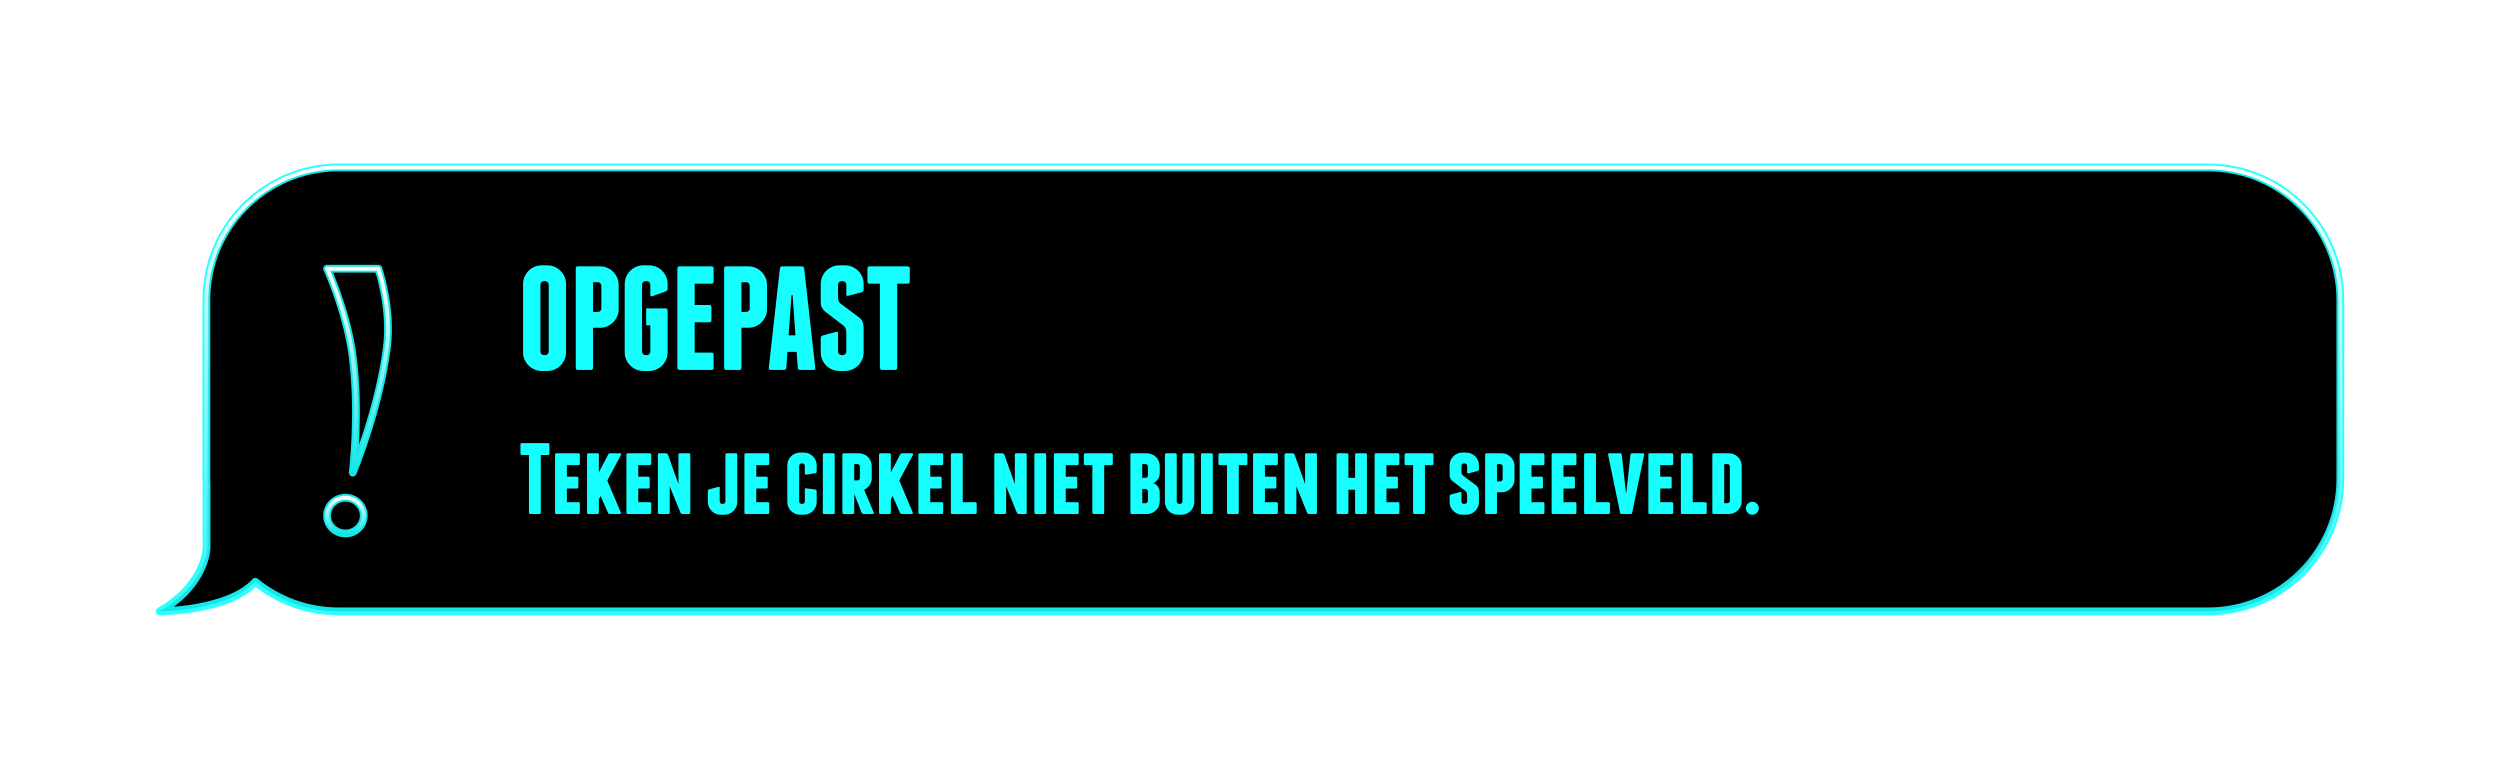 <?xml version="1.0" encoding="UTF-8"?>
<svg width="642px" height="199px" viewBox="0 0 642 199" version="1.1" xmlns="http://www.w3.org/2000/svg" xmlns:xlink="http://www.w3.org/1999/xlink">
    <!-- Generator: Sketch 41.2 (35397) - http://www.bohemiancoding.com/sketch -->
    <title>Assets/Textures/alert_bounds</title>
    <desc>Created with Sketch.</desc>
    <defs>
        <linearGradient x1="50%" y1="0%" x2="50%" y2="100%" id="linearGradient-1">
            <stop stop-color="#FFFFFF" offset="0%"></stop>
            <stop stop-color="#FFFFFF" stop-opacity="0" offset="100%"></stop>
        </linearGradient>
        <path d="M547.955,81.78 C547.985,81.194 548,80.603 548,80.009 L548,33.991 C548,15.227 532.78,0 514.005,0 L33.995,0 C15.229,0 0,15.219 0,33.991 L0,80.009 C0,98.773 15.22,114 33.995,114 L514.005,114 C522.126,114 529.584,111.15 535.433,106.395 C542.359,113.98 560,114 560,114 C548.056,107.1 547.955,97.723 547.955,97.723 L547.955,81.78 Z" id="path-2"></path>
        <filter x="-50%" y="-50%" width="200%" height="200%" filterUnits="objectBoundingBox" id="filter-3">
            <feMorphology radius="3" operator="dilate" in="SourceAlpha" result="shadowSpreadOuter1"></feMorphology>
            <feOffset dx="0" dy="0" in="shadowSpreadOuter1" result="shadowOffsetOuter1"></feOffset>
            <feMorphology radius="3" operator="erode" in="SourceAlpha" result="shadowInner"></feMorphology>
            <feOffset dx="0" dy="0" in="shadowInner" result="shadowInner"></feOffset>
            <feComposite in="shadowOffsetOuter1" in2="shadowInner" operator="out" result="shadowOffsetOuter1"></feComposite>
            <feGaussianBlur stdDeviation="2" in="shadowOffsetOuter1" result="shadowBlurOuter1"></feGaussianBlur>
            <feColorMatrix values="0 0 0 0 0.086   0 0 0 0 1   0 0 0 0 1  0 0 0 0.6 0" type="matrix" in="shadowBlurOuter1"></feColorMatrix>
        </filter>
        <path d="M6.588,52.378 C6.588,52.378 8.433,37.371 6.588,22.701 C5.139,11.181 0,0 0,0 L13.176,0 C13.176,0 16.624,10.092 15.364,20.109 C13.33,36.281 6.588,52.378 6.588,52.378 Z" id="path-4"></path>
        <filter x="-50%" y="-50%" width="200%" height="200%" filterUnits="objectBoundingBox" id="filter-5">
            <feMorphology radius="3" operator="dilate" in="SourceAlpha" result="shadowSpreadOuter1"></feMorphology>
            <feOffset dx="0" dy="0" in="shadowSpreadOuter1" result="shadowOffsetOuter1"></feOffset>
            <feMorphology radius="3" operator="erode" in="SourceAlpha" result="shadowInner"></feMorphology>
            <feOffset dx="0" dy="0" in="shadowInner" result="shadowInner"></feOffset>
            <feComposite in="shadowOffsetOuter1" in2="shadowInner" operator="out" result="shadowOffsetOuter1"></feComposite>
            <feGaussianBlur stdDeviation="2" in="shadowOffsetOuter1" result="shadowBlurOuter1"></feGaussianBlur>
            <feColorMatrix values="0 0 0 0 0.086   0 0 0 0 1   0 0 0 0 1  0 0 0 0.6 0" type="matrix" in="shadowBlurOuter1"></feColorMatrix>
        </filter>
        <ellipse id="path-6" cx="4.706" cy="63.405" rx="4.706" ry="4.595"></ellipse>
        <filter x="-50%" y="-50%" width="200%" height="200%" filterUnits="objectBoundingBox" id="filter-7">
            <feMorphology radius="3" operator="dilate" in="SourceAlpha" result="shadowSpreadOuter1"></feMorphology>
            <feOffset dx="0" dy="0" in="shadowSpreadOuter1" result="shadowOffsetOuter1"></feOffset>
            <feMorphology radius="3" operator="erode" in="SourceAlpha" result="shadowInner"></feMorphology>
            <feOffset dx="0" dy="0" in="shadowInner" result="shadowInner"></feOffset>
            <feComposite in="shadowOffsetOuter1" in2="shadowInner" operator="out" result="shadowOffsetOuter1"></feComposite>
            <feGaussianBlur stdDeviation="2" in="shadowOffsetOuter1" result="shadowBlurOuter1"></feGaussianBlur>
            <feColorMatrix values="0 0 0 0 0.086   0 0 0 0 1   0 0 0 0 1  0 0 0 0.6 0" type="matrix" in="shadowBlurOuter1"></feColorMatrix>
        </filter>
    </defs>
    <g id="Textures" stroke="none" stroke-width="1" fill="none" fill-rule="evenodd">
        <g id="Assets/Textures/alert_bounds">
            <g id="Group" transform="translate(41, 43)">
                <g id="Bubble" transform="translate(280, 57) scale(-1, 1) translate(-280, -57) ">
                    <use fill="black" fill-opacity="1" filter="url(#filter-3)" xlink:href="#path-2"></use>
                    <use stroke-opacity="0.9" stroke="#16FFFF" stroke-width="2" stroke-linecap="round" stroke-linejoin="round" xlink:href="#path-2"></use>
                    <use stroke="url(#linearGradient-1)" stroke-width="1" stroke-linecap="round" stroke-linejoin="round" xlink:href="#path-2"></use>
                </g>
                <g id="Group-2" transform="translate(92, 25)" fill="#16FFFF">
                    <path d="M12.35,22.478 C12.35,23.137 12.223,23.757 11.97,24.34 C11.717,24.923 11.375,25.429 10.944,25.86 C10.513,26.291 10.007,26.633 9.424,26.886 C8.841,27.139 8.221,27.266 7.562,27.266 L6.118,27.266 C5.459,27.266 4.839,27.139 4.256,26.886 C3.673,26.633 3.167,26.291 2.736,25.86 C2.305,25.429 1.963,24.923 1.71,24.34 C1.457,23.757 1.33,23.137 1.33,22.478 L1.33,4.922 C1.33,4.263 1.457,3.643 1.71,3.06 C1.963,2.477 2.305,1.971 2.736,1.54 C3.167,1.109 3.673,0.767 4.256,0.514 C4.839,0.261 5.459,0.134 6.118,0.134 L7.562,0.134 C8.221,0.134 8.841,0.261 9.424,0.514 C10.007,0.767 10.513,1.109 10.944,1.54 C11.375,1.971 11.717,2.477 11.97,3.06 C12.223,3.643 12.35,4.263 12.35,4.922 L12.35,22.478 Z M7.904,5.112 C7.904,4.859 7.815,4.643 7.638,4.466 C7.461,4.289 7.245,4.2 6.992,4.2 L6.688,4.2 C6.435,4.2 6.219,4.289 6.042,4.466 C5.865,4.643 5.776,4.859 5.776,5.112 L5.776,22.288 C5.776,22.541 5.865,22.757 6.042,22.934 C6.219,23.111 6.435,23.2 6.688,23.2 L6.992,23.2 C7.245,23.2 7.461,23.111 7.638,22.934 C7.815,22.757 7.904,22.541 7.904,22.288 L7.904,5.112 Z M21.086,0.4 C21.744,0.4 22.365,0.527 22.948,0.78 C23.53,1.033 24.037,1.375 24.468,1.806 C24.898,2.237 25.24,2.743 25.494,3.326 C25.747,3.909 25.874,4.529 25.874,5.188 L25.874,11.382 C25.874,12.041 25.747,12.661 25.494,13.244 C25.24,13.827 24.898,14.333 24.468,14.764 C24.037,15.195 23.53,15.537 22.948,15.79 C22.365,16.043 21.744,16.17 21.086,16.17 L19.3,16.17 L19.3,26.468 C19.3,26.823 19.122,27 18.768,27 L15.386,27 C15.031,27 14.854,26.823 14.854,26.468 L14.854,0.932 C14.854,0.577 15.031,0.4 15.386,0.4 L21.086,0.4 Z M21.428,5.378 C21.428,5.125 21.339,4.909 21.162,4.732 C20.984,4.555 20.769,4.466 20.516,4.466 L19.3,4.466 L19.3,12.104 L20.516,12.104 C20.769,12.104 20.984,12.015 21.162,11.838 C21.339,11.661 21.428,11.445 21.428,11.192 L21.428,5.378 Z M33.659,0.134 C34.318,0.134 34.938,0.261 35.521,0.514 C36.104,0.767 36.61,1.109 37.041,1.54 C37.472,1.971 37.814,2.477 38.067,3.06 C38.32,3.643 38.447,4.263 38.447,4.922 L38.447,6.138 C38.447,6.493 38.282,6.721 37.953,6.822 L34.495,8.076 C34.166,8.177 34.001,8.051 34.001,7.696 L34.001,5.112 C34.001,4.859 33.912,4.643 33.735,4.466 C33.558,4.289 33.342,4.2 33.089,4.2 L32.785,4.2 C32.532,4.2 32.316,4.289 32.139,4.466 C31.962,4.643 31.873,4.859 31.873,5.112 L31.873,22.288 C31.873,22.541 31.962,22.757 32.139,22.934 C32.316,23.111 32.532,23.2 32.785,23.2 L33.089,23.2 C33.342,23.2 33.558,23.111 33.735,22.934 C33.912,22.757 34.001,22.541 34.001,22.288 L34.001,15.524 L32.937,15.524 L32.937,11.192 L37.915,11.192 C38.27,11.192 38.447,11.369 38.447,11.724 L38.447,22.478 C38.447,23.137 38.32,23.757 38.067,24.34 C37.814,24.923 37.472,25.429 37.041,25.86 C36.61,26.291 36.104,26.633 35.521,26.886 C34.938,27.139 34.318,27.266 33.659,27.266 L32.215,27.266 C31.556,27.266 30.936,27.139 30.353,26.886 C29.77,26.633 29.264,26.291 28.833,25.86 C28.402,25.429 28.06,24.923 27.807,24.34 C27.554,23.757 27.427,23.137 27.427,22.478 L27.427,4.922 C27.427,4.263 27.554,3.643 27.807,3.06 C28.06,2.477 28.402,1.971 28.833,1.54 C29.264,1.109 29.77,0.767 30.353,0.514 C30.936,0.261 31.556,0.134 32.215,0.134 L33.659,0.134 Z M49.729,22.554 C50.083,22.554 50.261,22.731 50.261,23.086 L50.261,26.468 C50.261,26.823 50.083,27 49.729,27 L41.483,27 C41.128,27 40.951,26.823 40.951,26.468 L40.951,0.932 C40.951,0.577 41.128,0.4 41.483,0.4 L49.729,0.4 C50.083,0.4 50.261,0.577 50.261,0.932 L50.261,4.314 C50.261,4.669 50.083,4.846 49.729,4.846 L45.397,4.846 L45.397,10.318 L49.159,10.318 C49.513,10.318 49.691,10.495 49.691,10.85 L49.691,14.232 C49.691,14.587 49.513,14.764 49.159,14.764 L45.397,14.764 L45.397,22.554 L49.729,22.554 Z M59.186,0.4 C59.845,0.4 60.465,0.527 61.048,0.78 C61.631,1.033 62.137,1.375 62.568,1.806 C62.999,2.237 63.341,2.743 63.594,3.326 C63.847,3.909 63.974,4.529 63.974,5.188 L63.974,11.382 C63.974,12.041 63.847,12.661 63.594,13.244 C63.341,13.827 62.999,14.333 62.568,14.764 C62.137,15.195 61.631,15.537 61.048,15.79 C60.465,16.043 59.845,16.17 59.186,16.17 L57.4,16.17 L57.4,26.468 C57.4,26.823 57.223,27 56.868,27 L53.486,27 C53.131,27 52.954,26.823 52.954,26.468 L52.954,0.932 C52.954,0.577 53.131,0.4 53.486,0.4 L59.186,0.4 Z M59.528,5.378 C59.528,5.125 59.439,4.909 59.262,4.732 C59.085,4.555 58.869,4.466 58.616,4.466 L57.4,4.466 L57.4,12.104 L58.616,12.104 C58.869,12.104 59.085,12.015 59.262,11.838 C59.439,11.661 59.528,11.445 59.528,11.192 L59.528,5.378 Z M76.358,26.468 C76.408,26.823 76.256,27 75.902,27 L72.444,27 C72.114,27 71.924,26.823 71.874,26.468 L71.57,22.364 L69.214,22.364 L68.91,26.468 C68.859,26.823 68.669,27 68.34,27 L64.882,27 C64.527,27 64.375,26.823 64.426,26.468 L67.276,0.932 C67.326,0.577 67.529,0.4 67.884,0.4 L72.9,0.4 C73.254,0.4 73.457,0.577 73.508,0.932 L76.358,26.468 Z M71.266,18.108 L70.544,7.81 L70.24,7.81 L69.518,18.108 L71.266,18.108 Z M83.991,0.134 C84.65,0.134 85.271,0.261 85.853,0.514 C86.436,0.767 86.943,1.109 87.373,1.54 C87.804,1.971 88.146,2.477 88.399,3.06 C88.653,3.643 88.779,4.263 88.779,4.922 L88.779,6.366 C88.779,6.721 88.615,6.949 88.285,7.05 L84.827,7.962 C84.498,8.063 84.333,7.937 84.333,7.582 L84.333,5.112 C84.333,4.859 84.245,4.643 84.067,4.466 C83.89,4.289 83.675,4.2 83.421,4.2 L83.117,4.2 C82.864,4.2 82.649,4.289 82.471,4.466 C82.294,4.643 82.205,4.859 82.205,5.112 L82.205,8.57 C82.231,8.849 82.281,9.089 82.357,9.292 C82.433,9.495 82.573,9.697 82.775,9.9 L87.753,13.624 C88.159,13.979 88.418,14.34 88.532,14.707 C88.646,15.074 88.729,15.486 88.779,15.942 L88.779,22.478 C88.779,23.137 88.653,23.757 88.399,24.34 C88.146,24.923 87.804,25.429 87.373,25.86 C86.943,26.291 86.436,26.633 85.853,26.886 C85.271,27.139 84.65,27.266 83.991,27.266 L82.547,27.266 C81.889,27.266 81.268,27.139 80.685,26.886 C80.103,26.633 79.596,26.291 79.165,25.86 C78.735,25.429 78.393,24.923 78.139,24.34 C77.886,23.757 77.759,23.137 77.759,22.478 L77.759,18.83 C77.759,18.475 77.924,18.247 78.253,18.146 L81.711,17.234 C82.041,17.133 82.205,17.259 82.205,17.614 L82.205,22.288 C82.205,22.541 82.294,22.757 82.471,22.934 C82.649,23.111 82.864,23.2 83.117,23.2 L83.421,23.2 C83.675,23.2 83.89,23.111 84.067,22.934 C84.245,22.757 84.333,22.541 84.333,22.288 L84.333,17.272 C84.308,16.943 84.257,16.651 84.181,16.398 C84.105,16.145 83.953,15.917 83.725,15.714 L78.823,11.952 C78.443,11.597 78.171,11.243 78.006,10.888 C77.842,10.533 77.759,10.065 77.759,9.482 L77.759,4.922 C77.759,4.263 77.886,3.643 78.139,3.06 C78.393,2.477 78.735,1.971 79.165,1.54 C79.596,1.109 80.103,0.767 80.685,0.514 C81.268,0.261 81.889,0.134 82.547,0.134 L83.991,0.134 Z M100.099,0.4 C100.453,0.4 100.631,0.577 100.631,0.932 L100.631,4.314 C100.631,4.669 100.453,4.846 100.099,4.846 L97.401,4.846 L97.401,26.468 C97.401,26.823 97.223,27 96.869,27 L93.487,27 C93.36,27 93.24,26.949 93.126,26.848 C93.012,26.747 92.955,26.62 92.955,26.468 L92.955,4.846 L90.295,4.846 C89.94,4.846 89.763,4.669 89.763,4.314 L89.763,0.932 C89.763,0.577 89.94,0.4 90.295,0.4 L100.099,0.4 Z" id="Opgepast"></path>
                    <path d="M7.722,45.8 C7.965,45.8 8.086,45.921 8.086,46.164 L8.086,48.478 C8.086,48.721 7.965,48.842 7.722,48.842 L5.876,48.842 L5.876,63.636 C5.876,63.879 5.755,64 5.512,64 L3.198,64 C3.111,64 3.029,63.965 2.951,63.896 C2.873,63.827 2.834,63.74 2.834,63.636 L2.834,48.842 L1.014,48.842 C0.771,48.842 0.65,48.721 0.65,48.478 L0.65,46.164 C0.65,45.921 0.771,45.8 1.014,45.8 L7.722,45.8 Z M15.545,60.958 C15.788,60.958 15.909,61.079 15.909,61.322 L15.909,63.636 C15.909,63.879 15.788,64 15.545,64 L9.903,64 C9.66,64 9.539,63.879 9.539,63.636 L9.539,48.764 C9.539,48.521 9.66,48.4 9.903,48.4 L15.545,48.4 C15.788,48.4 15.909,48.521 15.909,48.764 L15.909,51.078 C15.909,51.321 15.788,51.442 15.545,51.442 L12.581,51.442 L12.581,54.406 L15.155,54.406 C15.398,54.406 15.519,54.527 15.519,54.77 L15.519,57.084 C15.519,57.327 15.398,57.448 15.155,57.448 L12.581,57.448 L12.581,60.958 L15.545,60.958 Z M26.28,48.4 C26.384,48.4 26.453,48.439 26.488,48.517 C26.523,48.595 26.523,48.677 26.488,48.764 L22.952,55.394 L26.436,63.636 C26.471,63.723 26.462,63.805 26.41,63.883 C26.358,63.961 26.28,64 26.176,64 L23.602,64 C23.498,64 23.403,63.97 23.316,63.909 C23.229,63.848 23.169,63.775 23.134,63.688 L21.236,59.372 L20.794,60.204 L20.794,63.636 C20.794,63.879 20.673,64 20.43,64 L18.116,64 C17.873,64 17.752,63.879 17.752,63.636 L17.752,48.764 C17.752,48.521 17.873,48.4 18.116,48.4 L20.43,48.4 C20.673,48.4 20.794,48.521 20.794,48.764 L20.794,53.314 L23.186,48.712 C23.273,48.504 23.437,48.4 23.68,48.4 L26.28,48.4 Z M33.869,60.958 C34.111,60.958 34.233,61.079 34.233,61.322 L34.233,63.636 C34.233,63.879 34.111,64 33.869,64 L28.227,64 C27.984,64 27.863,63.879 27.863,63.636 L27.863,48.764 C27.863,48.521 27.984,48.4 28.227,48.4 L33.869,48.4 C34.111,48.4 34.233,48.521 34.233,48.764 L34.233,51.078 C34.233,51.321 34.111,51.442 33.869,51.442 L30.905,51.442 L30.905,54.406 L33.479,54.406 C33.721,54.406 33.843,54.527 33.843,54.77 L33.843,57.084 C33.843,57.327 33.721,57.448 33.479,57.448 L30.905,57.448 L30.905,60.958 L33.869,60.958 Z M43.902,48.4 C44.144,48.4 44.266,48.521 44.266,48.764 L44.266,63.636 C44.266,63.879 44.144,64 43.902,64 L42.238,64 C42.134,64 42.034,63.965 41.939,63.896 C41.843,63.827 41.778,63.749 41.744,63.662 L38.988,56.876 L38.988,63.636 C38.988,63.879 38.866,64 38.624,64 L36.31,64 C36.067,64 35.946,63.879 35.946,63.636 L35.946,48.764 C35.946,48.521 36.067,48.4 36.31,48.4 L38.026,48.4 C38.13,48.4 38.229,48.435 38.325,48.504 C38.42,48.573 38.485,48.651 38.52,48.738 L41.224,56.304 L41.224,48.764 C41.224,48.521 41.345,48.4 41.588,48.4 L43.902,48.4 Z M55.96,48.4 C56.202,48.4 56.324,48.521 56.324,48.764 L56.324,60.906 C56.324,61.357 56.237,61.781 56.064,62.18 C55.89,62.579 55.656,62.925 55.362,63.22 C55.067,63.515 54.72,63.749 54.322,63.922 C53.923,64.095 53.498,64.182 53.048,64.182 L52.06,64.182 C51.609,64.182 51.184,64.095 50.786,63.922 C50.387,63.749 50.04,63.515 49.746,63.22 C49.451,62.925 49.217,62.579 49.044,62.18 C48.87,61.781 48.784,61.357 48.784,60.906 L48.784,58.124 C48.784,57.881 48.896,57.725 49.122,57.656 L51.488,57.032 C51.713,56.963 51.826,57.049 51.826,57.292 L51.826,60.776 C51.826,60.949 51.886,61.097 52.008,61.218 C52.129,61.339 52.276,61.4 52.45,61.4 L52.658,61.4 C52.831,61.4 52.978,61.339 53.1,61.218 C53.221,61.097 53.282,60.949 53.282,60.776 L53.282,48.764 C53.282,48.521 53.403,48.4 53.646,48.4 L55.96,48.4 Z M64.173,60.958 C64.415,60.958 64.537,61.079 64.537,61.322 L64.537,63.636 C64.537,63.879 64.415,64 64.173,64 L58.531,64 C58.288,64 58.167,63.879 58.167,63.636 L58.167,48.764 C58.167,48.521 58.288,48.4 58.531,48.4 L64.173,48.4 C64.415,48.4 64.537,48.521 64.537,48.764 L64.537,51.078 C64.537,51.321 64.415,51.442 64.173,51.442 L61.209,51.442 L61.209,54.406 L63.783,54.406 C64.025,54.406 64.147,54.527 64.147,54.77 L64.147,57.084 C64.147,57.327 64.025,57.448 63.783,57.448 L61.209,57.448 L61.209,60.958 L64.173,60.958 Z M73.448,48.218 C73.899,48.218 74.324,48.305 74.722,48.478 C75.121,48.651 75.468,48.885 75.762,49.18 C76.057,49.475 76.291,49.821 76.464,50.22 C76.638,50.619 76.724,51.043 76.724,51.494 L76.724,53.054 C76.724,53.297 76.612,53.453 76.386,53.522 L74.02,53.886 C73.795,53.955 73.682,53.869 73.682,53.626 L73.682,51.624 C73.682,51.451 73.622,51.303 73.5,51.182 C73.379,51.061 73.232,51 73.058,51 L72.85,51 C72.677,51 72.53,51.061 72.408,51.182 C72.287,51.303 72.226,51.451 72.226,51.624 L72.226,60.776 C72.226,60.949 72.287,61.097 72.408,61.218 C72.53,61.339 72.677,61.4 72.85,61.4 L73.058,61.4 C73.232,61.4 73.379,61.339 73.5,61.218 C73.622,61.097 73.682,60.949 73.682,60.776 L73.682,57.656 C73.682,57.413 73.795,57.327 74.02,57.396 L76.386,57.708 C76.612,57.777 76.724,57.933 76.724,58.176 L76.724,60.906 C76.724,61.357 76.638,61.781 76.464,62.18 C76.291,62.579 76.057,62.925 75.762,63.22 C75.468,63.515 75.121,63.749 74.722,63.922 C74.324,64.095 73.899,64.182 73.448,64.182 L72.46,64.182 C72.01,64.182 71.585,64.095 71.186,63.922 C70.788,63.749 70.441,63.515 70.146,63.22 C69.852,62.925 69.618,62.579 69.444,62.18 C69.271,61.781 69.184,61.357 69.184,60.906 L69.184,51.494 C69.184,51.043 69.271,50.619 69.444,50.22 C69.618,49.821 69.852,49.475 70.146,49.18 C70.441,48.885 70.788,48.651 71.186,48.478 C71.585,48.305 72.01,48.218 72.46,48.218 L73.448,48.218 Z M81.349,63.636 C81.349,63.879 81.228,64 80.985,64 L78.671,64 C78.429,64 78.307,63.879 78.307,63.636 L78.307,48.764 C78.307,48.521 78.429,48.4 78.671,48.4 L80.985,48.4 C81.228,48.4 81.349,48.521 81.349,48.764 L81.349,63.636 Z M86.364,63.636 C86.364,63.879 86.234,64 85.974,64 L83.66,64 C83.435,64 83.322,63.879 83.322,63.636 L83.322,48.764 C83.322,48.521 83.444,48.4 83.686,48.4 L87.586,48.4 C88.037,48.4 88.462,48.487 88.86,48.66 C89.259,48.833 89.606,49.067 89.9,49.362 C90.195,49.657 90.429,50.003 90.602,50.402 C90.776,50.801 90.862,51.225 90.862,51.676 L90.862,54.874 C90.862,55.515 90.672,56.092 90.29,56.603 C89.909,57.114 89.45,57.509 88.912,57.786 L91.382,63.636 C91.434,63.879 91.348,64 91.122,64 L88.756,64 C88.652,64 88.553,63.965 88.457,63.896 C88.362,63.827 88.297,63.74 88.262,63.636 L86.364,58.826 L86.364,63.636 Z M86.364,55.368 L87.196,55.368 C87.37,55.368 87.517,55.307 87.638,55.186 C87.76,55.065 87.82,54.917 87.82,54.744 L87.82,51.806 C87.82,51.633 87.76,51.485 87.638,51.364 C87.517,51.243 87.37,51.182 87.196,51.182 L86.364,51.182 L86.364,55.368 Z M101.259,48.4 C101.363,48.4 101.433,48.439 101.467,48.517 C101.502,48.595 101.502,48.677 101.467,48.764 L97.931,55.394 L101.415,63.636 C101.45,63.723 101.441,63.805 101.389,63.883 C101.337,63.961 101.259,64 101.155,64 L98.581,64 C98.477,64 98.382,63.97 98.295,63.909 C98.209,63.848 98.148,63.775 98.113,63.688 L96.215,59.372 L95.773,60.204 L95.773,63.636 C95.773,63.879 95.652,64 95.409,64 L93.095,64 C92.853,64 92.731,63.879 92.731,63.636 L92.731,48.764 C92.731,48.521 92.853,48.4 93.095,48.4 L95.409,48.4 C95.652,48.4 95.773,48.521 95.773,48.764 L95.773,53.314 L98.165,48.712 C98.252,48.504 98.417,48.4 98.659,48.4 L101.259,48.4 Z M108.848,60.958 C109.091,60.958 109.212,61.079 109.212,61.322 L109.212,63.636 C109.212,63.879 109.091,64 108.848,64 L103.206,64 C102.964,64 102.842,63.879 102.842,63.636 L102.842,48.764 C102.842,48.521 102.964,48.4 103.206,48.4 L108.848,48.4 C109.091,48.4 109.212,48.521 109.212,48.764 L109.212,51.078 C109.212,51.321 109.091,51.442 108.848,51.442 L105.884,51.442 L105.884,54.406 L108.458,54.406 C108.701,54.406 108.822,54.527 108.822,54.77 L108.822,57.084 C108.822,57.327 108.701,57.448 108.458,57.448 L105.884,57.448 L105.884,60.958 L108.848,60.958 Z M117.451,60.958 C117.694,60.958 117.815,61.079 117.815,61.322 L117.815,63.636 C117.815,63.879 117.694,64 117.451,64 L111.549,64 C111.307,64 111.185,63.879 111.185,63.636 L111.185,48.764 C111.185,48.521 111.307,48.4 111.549,48.4 L113.863,48.4 C114.106,48.4 114.227,48.521 114.227,48.764 L114.227,60.958 L117.451,60.958 Z M130.289,48.4 C130.532,48.4 130.653,48.521 130.653,48.764 L130.653,63.636 C130.653,63.879 130.532,64 130.289,64 L128.625,64 C128.521,64 128.421,63.965 128.326,63.896 C128.231,63.827 128.166,63.749 128.131,63.662 L125.375,56.876 L125.375,63.636 C125.375,63.879 125.254,64 125.011,64 L122.697,64 C122.454,64 122.333,63.879 122.333,63.636 L122.333,48.764 C122.333,48.521 122.454,48.4 122.697,48.4 L124.413,48.4 C124.517,48.4 124.617,48.435 124.712,48.504 C124.807,48.573 124.872,48.651 124.907,48.738 L127.611,56.304 L127.611,48.764 C127.611,48.521 127.732,48.4 127.975,48.4 L130.289,48.4 Z M135.668,63.636 C135.668,63.879 135.547,64 135.304,64 L132.99,64 C132.747,64 132.626,63.879 132.626,63.636 L132.626,48.764 C132.626,48.521 132.747,48.4 132.99,48.4 L135.304,48.4 C135.547,48.4 135.668,48.521 135.668,48.764 L135.668,63.636 Z M143.647,60.958 C143.89,60.958 144.011,61.079 144.011,61.322 L144.011,63.636 C144.011,63.879 143.89,64 143.647,64 L138.005,64 C137.762,64 137.641,63.879 137.641,63.636 L137.641,48.764 C137.641,48.521 137.762,48.4 138.005,48.4 L143.647,48.4 C143.89,48.4 144.011,48.521 144.011,48.764 L144.011,51.078 C144.011,51.321 143.89,51.442 143.647,51.442 L140.683,51.442 L140.683,54.406 L143.257,54.406 C143.5,54.406 143.621,54.527 143.621,54.77 L143.621,57.084 C143.621,57.327 143.5,57.448 143.257,57.448 L140.683,57.448 L140.683,60.958 L143.647,60.958 Z M152.406,48.4 C152.649,48.4 152.77,48.521 152.77,48.764 L152.77,51.078 C152.77,51.321 152.649,51.442 152.406,51.442 L150.56,51.442 L150.56,63.636 C150.56,63.879 150.439,64 150.196,64 L147.882,64 C147.795,64 147.713,63.965 147.635,63.896 C147.557,63.827 147.518,63.74 147.518,63.636 L147.518,51.442 L145.698,51.442 C145.455,51.442 145.334,51.321 145.334,51.078 L145.334,48.764 C145.334,48.521 145.455,48.4 145.698,48.4 L152.406,48.4 Z M164.1,56.642 C164.342,56.885 164.524,57.171 164.646,57.5 C164.767,57.829 164.828,58.193 164.828,58.592 L164.828,60.724 C164.828,61.175 164.741,61.599 164.568,61.998 C164.394,62.397 164.16,62.743 163.866,63.038 C163.571,63.333 163.224,63.567 162.826,63.74 C162.427,63.913 162.002,64 161.552,64 L157.73,64 C157.626,64 157.526,63.987 157.431,63.961 C157.335,63.935 157.288,63.827 157.288,63.636 L157.288,48.764 C157.288,48.521 157.409,48.4 157.652,48.4 L161.552,48.4 C162.002,48.4 162.427,48.487 162.826,48.66 C163.224,48.833 163.571,49.067 163.866,49.362 C164.16,49.657 164.394,50.003 164.568,50.402 C164.741,50.801 164.828,51.225 164.828,51.676 L164.828,53.392 C164.828,54.189 164.585,54.857 164.1,55.394 C163.84,55.671 163.528,55.897 163.164,56.07 C163.545,56.209 163.857,56.399 164.1,56.642 Z M161.786,58.176 C161.786,58.003 161.725,57.855 161.604,57.734 C161.482,57.613 161.335,57.552 161.162,57.552 L160.33,57.552 L160.33,61.218 L161.162,61.218 C161.335,61.218 161.482,61.157 161.604,61.036 C161.725,60.915 161.786,60.767 161.786,60.594 L161.786,58.176 Z M161.786,51.806 C161.786,51.633 161.725,51.485 161.604,51.364 C161.482,51.243 161.335,51.182 161.162,51.182 L160.33,51.182 L160.33,54.718 L161.162,54.718 C161.335,54.718 161.482,54.657 161.604,54.536 C161.725,54.415 161.786,54.267 161.786,54.094 L161.786,51.806 Z M173.327,48.4 C173.569,48.4 173.691,48.521 173.691,48.764 L173.691,60.906 C173.691,61.357 173.604,61.781 173.431,62.18 C173.257,62.579 173.023,62.925 172.729,63.22 C172.434,63.515 172.087,63.749 171.689,63.922 C171.29,64.095 170.865,64.182 170.415,64.182 L169.427,64.182 C168.976,64.182 168.551,64.095 168.153,63.922 C167.754,63.749 167.407,63.515 167.113,63.22 C166.818,62.925 166.584,62.579 166.411,62.18 C166.237,61.781 166.151,61.357 166.151,60.906 L166.151,48.764 C166.151,48.521 166.272,48.4 166.515,48.4 L168.829,48.4 C169.071,48.4 169.193,48.521 169.193,48.764 L169.193,60.776 C169.193,60.949 169.253,61.097 169.375,61.218 C169.496,61.339 169.643,61.4 169.817,61.4 L170.025,61.4 C170.198,61.4 170.345,61.339 170.467,61.218 C170.588,61.097 170.649,60.949 170.649,60.776 L170.649,48.764 C170.649,48.521 170.77,48.4 171.013,48.4 L173.327,48.4 Z M178.446,63.636 C178.446,63.879 178.324,64 178.082,64 L175.768,64 C175.525,64 175.404,63.879 175.404,63.636 L175.404,48.764 C175.404,48.521 175.525,48.4 175.768,48.4 L178.082,48.4 C178.324,48.4 178.446,48.521 178.446,48.764 L178.446,63.636 Z M186.971,48.4 C187.213,48.4 187.335,48.521 187.335,48.764 L187.335,51.078 C187.335,51.321 187.213,51.442 186.971,51.442 L185.125,51.442 L185.125,63.636 C185.125,63.879 185.003,64 184.761,64 L182.447,64 C182.36,64 182.278,63.965 182.2,63.896 C182.122,63.827 182.083,63.74 182.083,63.636 L182.083,51.442 L180.263,51.442 C180.02,51.442 179.899,51.321 179.899,51.078 L179.899,48.764 C179.899,48.521 180.02,48.4 180.263,48.4 L186.971,48.4 Z M194.794,60.958 C195.036,60.958 195.158,61.079 195.158,61.322 L195.158,63.636 C195.158,63.879 195.036,64 194.794,64 L189.152,64 C188.909,64 188.788,63.879 188.788,63.636 L188.788,48.764 C188.788,48.521 188.909,48.4 189.152,48.4 L194.794,48.4 C195.036,48.4 195.158,48.521 195.158,48.764 L195.158,51.078 C195.158,51.321 195.036,51.442 194.794,51.442 L191.83,51.442 L191.83,54.406 L194.404,54.406 C194.646,54.406 194.768,54.527 194.768,54.77 L194.768,57.084 C194.768,57.327 194.646,57.448 194.404,57.448 L191.83,57.448 L191.83,60.958 L194.794,60.958 Z M204.826,48.4 C205.069,48.4 205.19,48.521 205.19,48.764 L205.19,63.636 C205.19,63.879 205.069,64 204.826,64 L203.162,64 C203.058,64 202.959,63.965 202.863,63.896 C202.768,63.827 202.703,63.749 202.668,63.662 L199.912,56.876 L199.912,63.636 C199.912,63.879 199.791,64 199.548,64 L197.234,64 C196.992,64 196.87,63.879 196.87,63.636 L196.87,48.764 C196.87,48.521 196.992,48.4 197.234,48.4 L198.95,48.4 C199.054,48.4 199.154,48.435 199.249,48.504 C199.345,48.573 199.41,48.651 199.444,48.738 L202.148,56.304 L202.148,48.764 C202.148,48.521 202.27,48.4 202.512,48.4 L204.826,48.4 Z M217.664,48.4 C217.907,48.4 218.028,48.521 218.028,48.764 L218.028,63.636 C218.028,63.879 217.907,64 217.664,64 L215.35,64 C215.108,64 214.986,63.879 214.986,63.636 L214.986,57.76 L213.27,57.76 L213.27,63.636 C213.27,63.879 213.149,64 212.906,64 L210.592,64 C210.35,64 210.228,63.879 210.228,63.636 L210.228,48.764 C210.228,48.521 210.35,48.4 210.592,48.4 L212.906,48.4 C213.149,48.4 213.27,48.521 213.27,48.764 L213.27,54.718 L214.986,54.718 L214.986,48.764 C214.986,48.521 215.108,48.4 215.35,48.4 L217.664,48.4 Z M226.007,60.958 C226.25,60.958 226.371,61.079 226.371,61.322 L226.371,63.636 C226.371,63.879 226.25,64 226.007,64 L220.365,64 C220.123,64 220.001,63.879 220.001,63.636 L220.001,48.764 C220.001,48.521 220.123,48.4 220.365,48.4 L226.007,48.4 C226.25,48.4 226.371,48.521 226.371,48.764 L226.371,51.078 C226.371,51.321 226.25,51.442 226.007,51.442 L223.043,51.442 L223.043,54.406 L225.617,54.406 C225.86,54.406 225.981,54.527 225.981,54.77 L225.981,57.084 C225.981,57.327 225.86,57.448 225.617,57.448 L223.043,57.448 L223.043,60.958 L226.007,60.958 Z M234.766,48.4 C235.009,48.4 235.13,48.521 235.13,48.764 L235.13,51.078 C235.13,51.321 235.009,51.442 234.766,51.442 L232.92,51.442 L232.92,63.636 C232.92,63.879 232.799,64 232.556,64 L230.242,64 C230.156,64 230.073,63.965 229.995,63.896 C229.917,63.827 229.878,63.74 229.878,63.636 L229.878,51.442 L228.058,51.442 C227.816,51.442 227.694,51.321 227.694,51.078 L227.694,48.764 C227.694,48.521 227.816,48.4 228.058,48.4 L234.766,48.4 Z M243.522,48.218 C243.973,48.218 244.397,48.305 244.796,48.478 C245.195,48.651 245.541,48.885 245.836,49.18 C246.131,49.475 246.365,49.821 246.538,50.22 C246.711,50.619 246.798,51.043 246.798,51.494 L246.798,52.482 C246.798,52.725 246.685,52.881 246.46,52.95 L244.094,53.574 C243.869,53.643 243.756,53.557 243.756,53.314 L243.756,51.624 C243.756,51.451 243.695,51.303 243.574,51.182 C243.453,51.061 243.305,51 243.132,51 L242.924,51 C242.751,51 242.603,51.061 242.482,51.182 C242.361,51.303 242.3,51.451 242.3,51.624 L242.3,53.21 C242.317,53.401 242.352,53.565 242.404,53.704 C242.456,53.843 242.551,53.981 242.69,54.12 L246.096,56.668 C246.373,56.911 246.551,57.158 246.629,57.409 C246.707,57.66 246.763,57.942 246.798,58.254 L246.798,60.906 C246.798,61.357 246.711,61.781 246.538,62.18 C246.365,62.579 246.131,62.925 245.836,63.22 C245.541,63.515 245.195,63.749 244.796,63.922 C244.397,64.095 243.973,64.182 243.522,64.182 L242.534,64.182 C242.083,64.182 241.659,64.095 241.26,63.922 C240.861,63.749 240.515,63.515 240.22,63.22 C239.925,62.925 239.691,62.579 239.518,62.18 C239.345,61.781 239.258,61.357 239.258,60.906 L239.258,59.45 C239.258,59.207 239.371,59.051 239.596,58.982 L241.962,58.358 C242.187,58.289 242.3,58.375 242.3,58.618 L242.3,60.776 C242.3,60.949 242.361,61.097 242.482,61.218 C242.603,61.339 242.751,61.4 242.924,61.4 L243.132,61.4 C243.305,61.4 243.453,61.339 243.574,61.218 C243.695,61.097 243.756,60.949 243.756,60.776 L243.756,59.164 C243.739,58.939 243.704,58.739 243.652,58.566 C243.6,58.393 243.496,58.237 243.34,58.098 L239.986,55.524 C239.726,55.281 239.54,55.039 239.427,54.796 C239.314,54.553 239.258,54.233 239.258,53.834 L239.258,51.494 C239.258,51.043 239.345,50.619 239.518,50.22 C239.691,49.821 239.925,49.475 240.22,49.18 C240.515,48.885 240.861,48.651 241.26,48.478 C241.659,48.305 242.083,48.218 242.534,48.218 L243.522,48.218 Z M252.645,48.4 C253.096,48.4 253.52,48.487 253.919,48.66 C254.318,48.833 254.664,49.067 254.959,49.362 C255.254,49.657 255.488,50.003 255.661,50.402 C255.834,50.801 255.921,51.225 255.921,51.676 L255.921,55.134 C255.921,55.585 255.834,56.009 255.661,56.408 C255.488,56.807 255.254,57.153 254.959,57.448 C254.664,57.743 254.318,57.977 253.919,58.15 C253.52,58.323 253.096,58.41 252.645,58.41 L251.423,58.41 L251.423,63.636 C251.423,63.879 251.302,64 251.059,64 L248.745,64 C248.502,64 248.381,63.879 248.381,63.636 L248.381,48.764 C248.381,48.521 248.502,48.4 248.745,48.4 L252.645,48.4 Z M252.879,51.806 C252.879,51.633 252.818,51.485 252.697,51.364 C252.576,51.243 252.428,51.182 252.255,51.182 L251.423,51.182 L251.423,55.628 L252.255,55.628 C252.428,55.628 252.576,55.567 252.697,55.446 C252.818,55.325 252.879,55.177 252.879,55.004 L252.879,51.806 Z M263.25,60.958 C263.493,60.958 263.614,61.079 263.614,61.322 L263.614,63.636 C263.614,63.879 263.493,64 263.25,64 L257.608,64 C257.365,64 257.244,63.879 257.244,63.636 L257.244,48.764 C257.244,48.521 257.365,48.4 257.608,48.4 L263.25,48.4 C263.493,48.4 263.614,48.521 263.614,48.764 L263.614,51.078 C263.614,51.321 263.493,51.442 263.25,51.442 L260.286,51.442 L260.286,54.406 L262.86,54.406 C263.103,54.406 263.224,54.527 263.224,54.77 L263.224,57.084 C263.224,57.327 263.103,57.448 262.86,57.448 L260.286,57.448 L260.286,60.958 L263.25,60.958 Z M271.463,60.958 C271.706,60.958 271.827,61.079 271.827,61.322 L271.827,63.636 C271.827,63.879 271.706,64 271.463,64 L265.821,64 C265.578,64 265.457,63.879 265.457,63.636 L265.457,48.764 C265.457,48.521 265.578,48.4 265.821,48.4 L271.463,48.4 C271.706,48.4 271.827,48.521 271.827,48.764 L271.827,51.078 C271.827,51.321 271.706,51.442 271.463,51.442 L268.499,51.442 L268.499,54.406 L271.073,54.406 C271.316,54.406 271.437,54.527 271.437,54.77 L271.437,57.084 C271.437,57.327 271.316,57.448 271.073,57.448 L268.499,57.448 L268.499,60.958 L271.463,60.958 Z M280.066,60.958 C280.309,60.958 280.43,61.079 280.43,61.322 L280.43,63.636 C280.43,63.879 280.309,64 280.066,64 L274.164,64 C273.921,64 273.8,63.879 273.8,63.636 L273.8,48.764 C273.8,48.521 273.921,48.4 274.164,48.4 L276.478,48.4 C276.721,48.4 276.842,48.521 276.842,48.764 L276.842,60.958 L280.066,60.958 Z M288.903,48.4 C289.145,48.4 289.249,48.521 289.215,48.764 L286.147,63.636 C286.112,63.879 285.973,64 285.731,64 L283.443,64 C283.2,64 283.061,63.879 283.027,63.636 L279.959,48.764 C279.924,48.521 280.028,48.4 280.271,48.4 L283.079,48.4 C283.304,48.4 283.434,48.521 283.469,48.764 L284.535,58.488 L284.639,58.488 L285.705,48.764 C285.739,48.521 285.869,48.4 286.095,48.4 L288.903,48.4 Z M296.31,60.958 C296.552,60.958 296.674,61.079 296.674,61.322 L296.674,63.636 C296.674,63.879 296.552,64 296.31,64 L290.668,64 C290.425,64 290.304,63.879 290.304,63.636 L290.304,48.764 C290.304,48.521 290.425,48.4 290.668,48.4 L296.31,48.4 C296.552,48.4 296.674,48.521 296.674,48.764 L296.674,51.078 C296.674,51.321 296.552,51.442 296.31,51.442 L293.346,51.442 L293.346,54.406 L295.92,54.406 C296.162,54.406 296.284,54.527 296.284,54.77 L296.284,57.084 C296.284,57.327 296.162,57.448 295.92,57.448 L293.346,57.448 L293.346,60.958 L296.31,60.958 Z M304.913,60.958 C305.155,60.958 305.277,61.079 305.277,61.322 L305.277,63.636 C305.277,63.879 305.155,64 304.913,64 L299.011,64 C298.768,64 298.647,63.879 298.647,63.636 L298.647,48.764 C298.647,48.521 298.768,48.4 299.011,48.4 L301.325,48.4 C301.567,48.4 301.689,48.521 301.689,48.764 L301.689,60.958 L304.913,60.958 Z M310.994,48.4 C311.444,48.4 311.869,48.487 312.268,48.66 C312.666,48.833 313.013,49.067 313.308,49.362 C313.602,49.657 313.836,50.003 314.01,50.402 C314.183,50.801 314.27,51.225 314.27,51.676 L314.27,60.724 C314.27,61.175 314.183,61.599 314.01,61.998 C313.836,62.397 313.602,62.743 313.308,63.038 C313.013,63.333 312.666,63.567 312.268,63.74 C311.869,63.913 311.444,64 310.994,64 L307.094,64 C306.851,64 306.73,63.879 306.73,63.636 L306.73,48.764 C306.73,48.521 306.851,48.4 307.094,48.4 L310.994,48.4 Z M311.228,51.806 C311.228,51.633 311.167,51.485 311.046,51.364 C310.924,51.243 310.777,51.182 310.604,51.182 L309.772,51.182 L309.772,61.218 L310.604,61.218 C310.777,61.218 310.924,61.157 311.046,61.036 C311.167,60.915 311.228,60.767 311.228,60.594 L311.228,51.806 Z M315.333,62.518 C315.333,62.067 315.497,61.677 315.827,61.348 C316.156,61.019 316.546,60.854 316.997,60.854 C317.447,60.854 317.837,61.019 318.167,61.348 C318.496,61.677 318.661,62.067 318.661,62.518 C318.661,62.969 318.496,63.359 318.167,63.688 C317.837,64.017 317.447,64.182 316.997,64.182 C316.546,64.182 316.156,64.017 315.827,63.688 C315.497,63.359 315.333,62.969 315.333,62.518 Z" id="Teken-je-cirkel-niet"></path>
                </g>
                <g id="Exclamation-Mark" transform="translate(43, 26)">
                    <g id="Group">
                        <g id="Triangle">
                            <use fill="black" fill-opacity="1" filter="url(#filter-5)" xlink:href="#path-4"></use>
                            <use stroke-opacity="0.9" stroke="#16FFFF" stroke-width="2" stroke-linecap="round" stroke-linejoin="round" xlink:href="#path-4"></use>
                            <use stroke="url(#linearGradient-1)" stroke-width="1" stroke-linecap="round" stroke-linejoin="round" xlink:href="#path-4"></use>
                        </g>
                        <g id="Oval">
                            <use fill="black" fill-opacity="1" filter="url(#filter-7)" xlink:href="#path-6"></use>
                            <use stroke-opacity="0.9" stroke="#16FFFF" stroke-width="2" stroke-linecap="round" stroke-linejoin="round" xlink:href="#path-6"></use>
                            <use stroke="url(#linearGradient-1)" stroke-width="1" stroke-linecap="round" stroke-linejoin="round" xlink:href="#path-6"></use>
                        </g>
                    </g>
                </g>
            </g>
        </g>
    </g>
</svg>